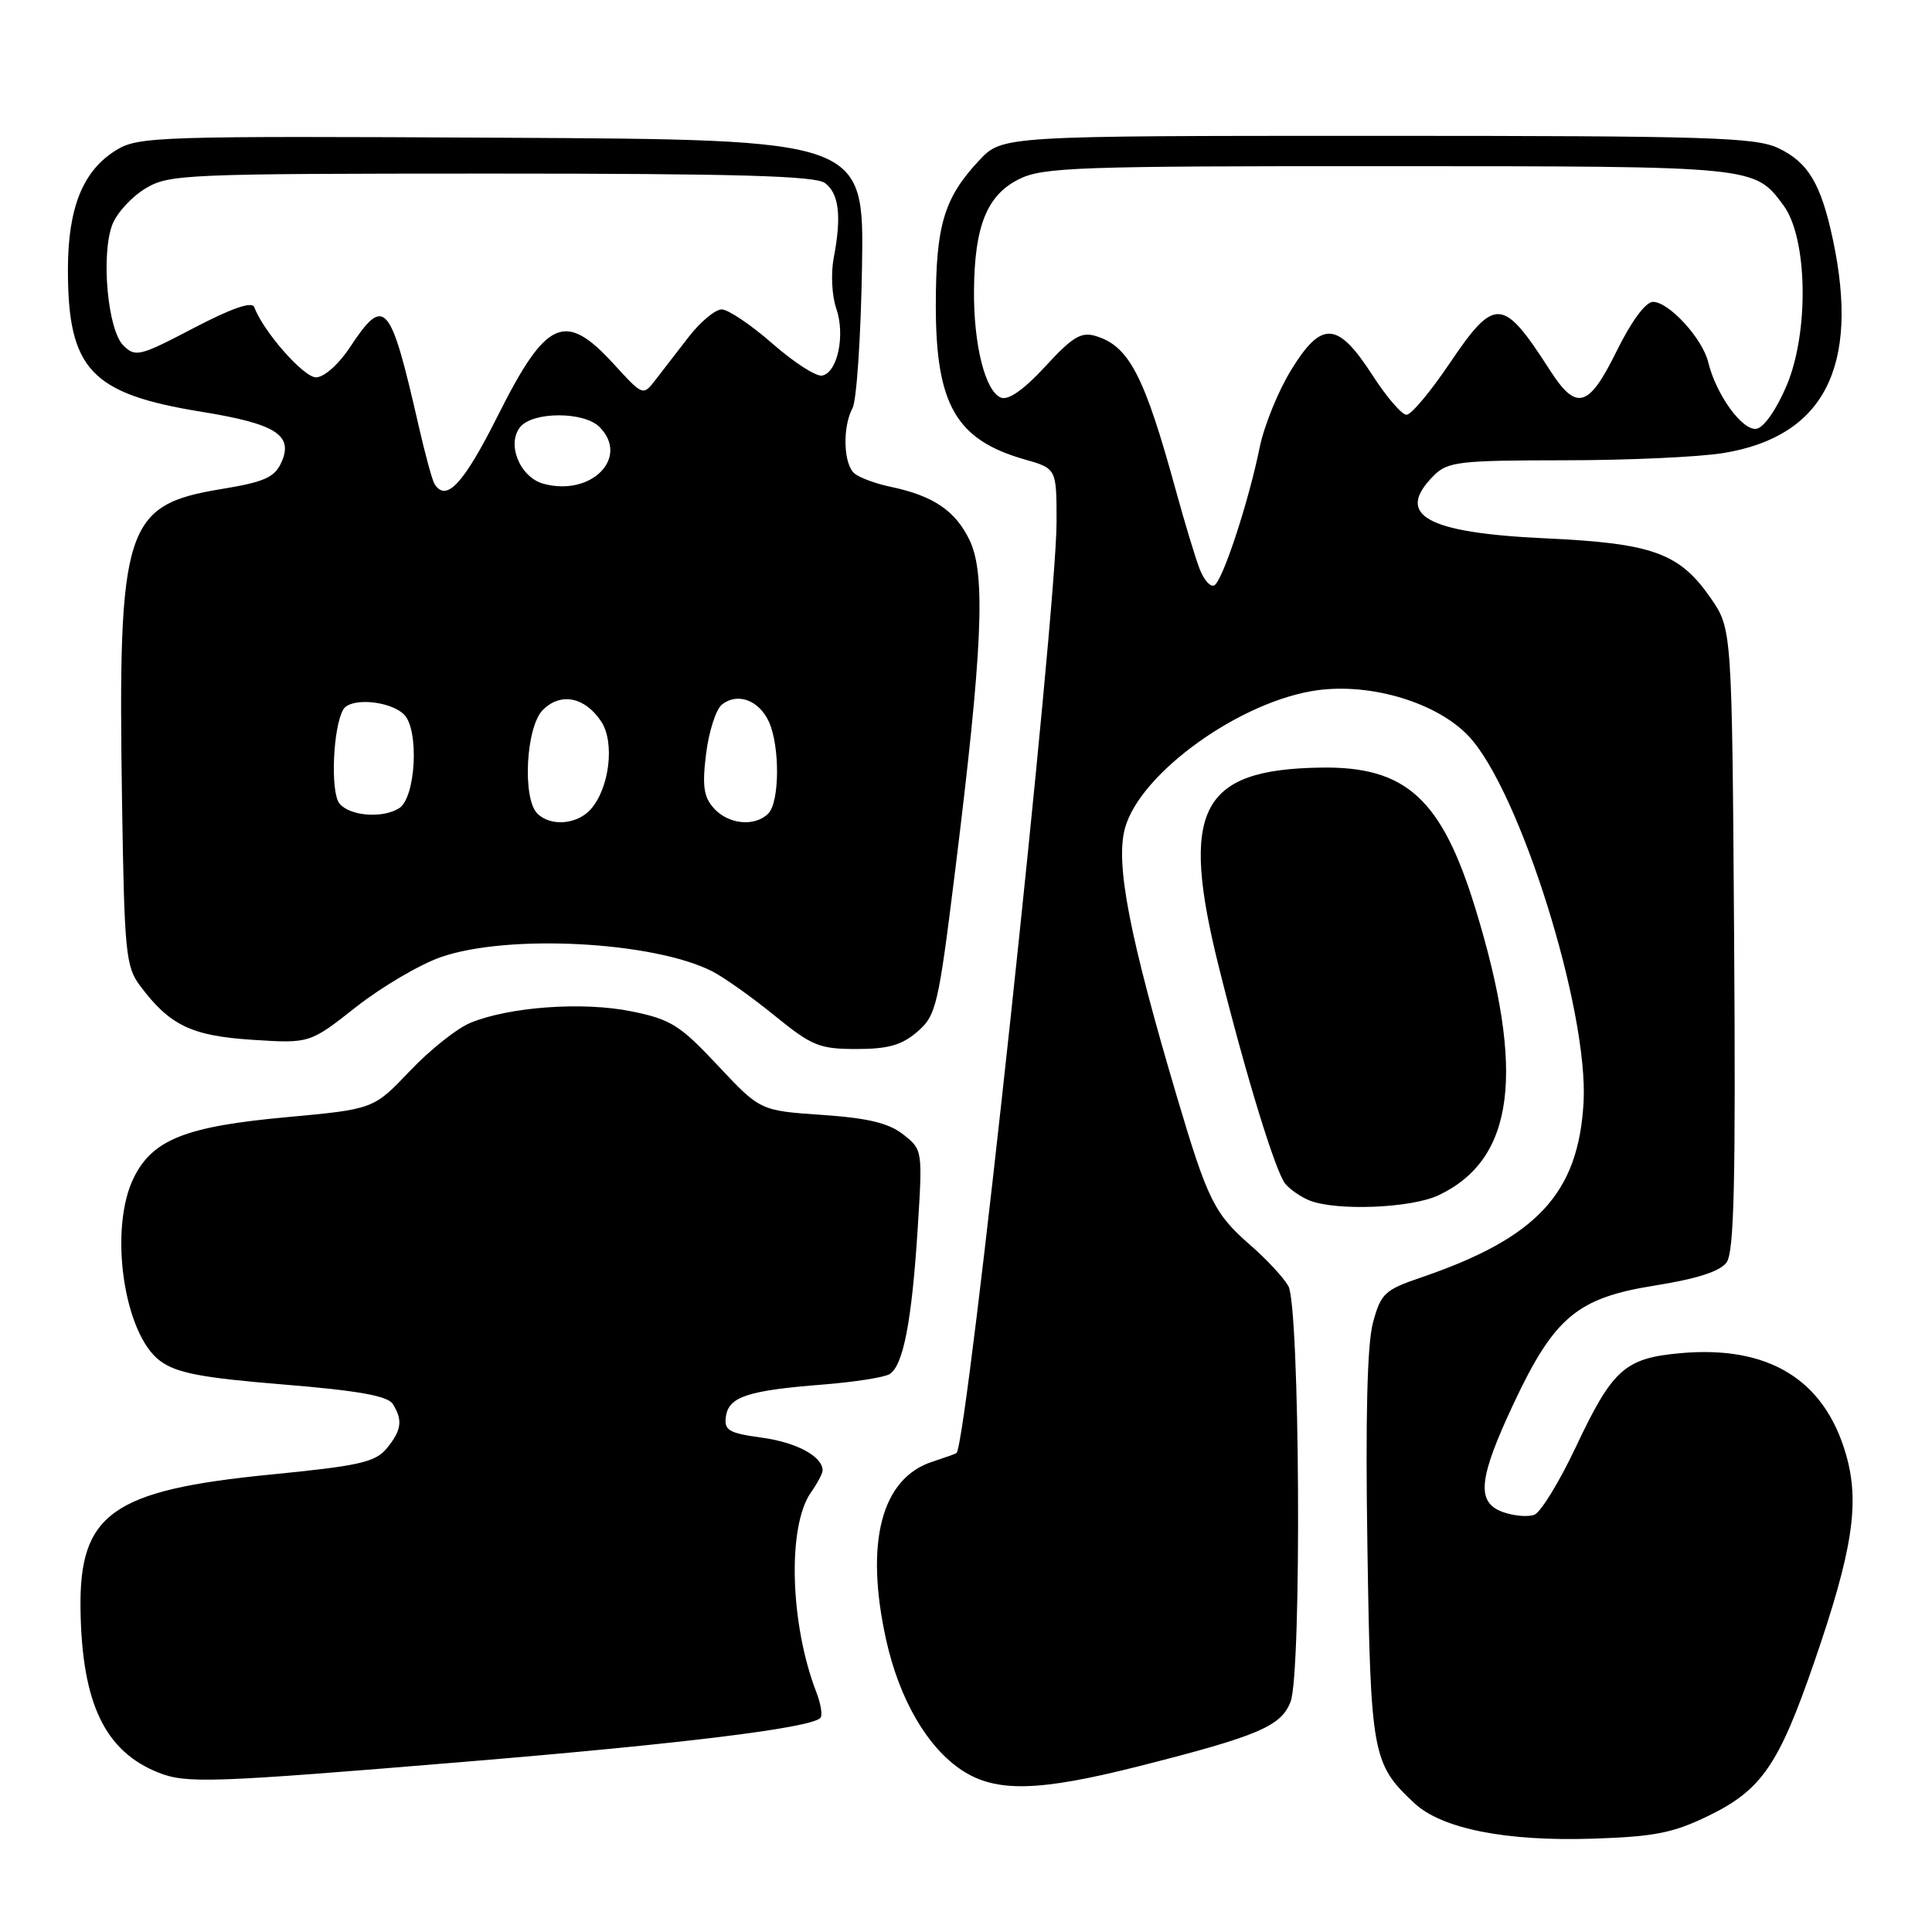 <?xml version="1.0" encoding="UTF-8" standalone="no"?>
<!DOCTYPE svg PUBLIC "-//W3C//DTD SVG 1.1//EN" "http://www.w3.org/Graphics/SVG/1.1/DTD/svg11.dtd" >
<svg xmlns="http://www.w3.org/2000/svg" xmlns:xlink="http://www.w3.org/1999/xlink" version="1.1" viewBox="0 0 256 256">
 <g >
 <path fill="currentColor"
d=" M 226.47 240.56 C 233.42 237.16 235.71 233.82 240.37 220.31 C 245.50 205.45 246.47 199.12 244.59 192.67 C 241.72 182.77 234.31 178.26 222.68 179.30 C 215.28 179.97 213.68 181.40 208.77 191.81 C 206.61 196.38 204.15 200.39 203.31 200.71 C 202.46 201.04 200.58 200.87 199.13 200.35 C 195.58 199.06 195.89 195.94 200.57 185.97 C 205.94 174.54 209.00 171.98 219.22 170.35 C 224.82 169.46 227.92 168.47 228.78 167.28 C 229.78 165.91 230.00 156.63 229.78 124.43 C 229.50 83.33 229.50 83.33 226.67 79.24 C 222.52 73.26 219.00 71.99 204.74 71.33 C 188.92 70.60 184.76 68.24 190.00 63.00 C 191.82 61.18 193.34 61.00 207.25 60.99 C 215.64 60.99 225.14 60.56 228.36 60.03 C 241.69 57.85 246.44 48.61 242.88 31.80 C 241.30 24.36 239.61 21.52 235.64 19.63 C 232.60 18.19 226.43 18.00 182.50 18.00 C 132.80 18.00 132.80 18.00 129.75 21.25 C 125.08 26.23 124.00 29.86 124.00 40.52 C 124.00 53.62 126.70 58.29 135.75 60.87 C 140.00 62.08 140.00 62.08 140.00 69.14 C 140.00 81.18 128.16 191.44 126.74 192.54 C 126.61 192.64 125.18 193.15 123.56 193.68 C 116.77 195.87 114.56 204.42 117.43 217.34 C 119.19 225.22 122.89 231.57 127.49 234.59 C 131.99 237.53 137.63 237.40 150.92 234.03 C 166.73 230.03 169.77 228.73 171.01 225.48 C 172.50 221.56 172.24 173.04 170.71 170.40 C 170.05 169.25 167.79 166.82 165.70 165.01 C 160.92 160.85 160.02 159.04 156.00 145.50 C 149.63 124.01 147.77 114.42 149.07 109.72 C 151.10 102.37 164.49 92.80 174.63 91.45 C 181.80 90.50 190.45 93.14 194.60 97.54 C 201.37 104.71 210.51 133.88 209.83 146.08 C 209.14 158.14 203.67 164.03 188.28 169.28 C 183.47 170.92 182.97 171.39 181.92 175.28 C 181.16 178.11 180.92 187.90 181.19 205.00 C 181.61 232.53 181.83 233.72 187.41 238.93 C 191.05 242.33 199.60 244.02 211.17 243.63 C 219.29 243.36 221.74 242.87 226.47 240.56 Z  M 61.66 233.44 C 90.50 231.05 107.36 228.97 108.70 227.64 C 109.01 227.32 108.78 225.81 108.19 224.28 C 104.67 215.20 104.31 202.25 107.45 197.76 C 108.30 196.55 109.00 195.24 109.00 194.85 C 109.00 192.99 105.57 191.13 100.97 190.50 C 96.53 189.89 95.93 189.53 96.19 187.67 C 96.57 185.07 99.10 184.24 109.05 183.46 C 113.20 183.13 117.17 182.51 117.87 182.08 C 119.68 180.96 120.81 175.13 121.59 162.93 C 122.26 152.40 122.25 152.34 119.68 150.32 C 117.76 148.81 115.02 148.15 108.92 147.73 C 100.73 147.17 100.73 147.17 95.11 141.18 C 90.09 135.82 88.89 135.07 83.67 134.01 C 77.25 132.70 67.48 133.40 62.31 135.54 C 60.55 136.26 56.95 139.13 54.31 141.91 C 49.50 146.97 49.50 146.97 38.00 148.03 C 24.65 149.25 20.26 150.98 17.75 156.00 C 14.38 162.75 16.37 176.73 21.21 180.32 C 23.38 181.93 26.64 182.56 37.52 183.45 C 47.45 184.26 51.36 184.96 52.04 186.03 C 53.40 188.17 53.21 189.52 51.25 191.91 C 49.74 193.75 47.63 194.23 35.81 195.39 C 14.85 197.46 10.47 200.58 10.67 213.29 C 10.86 225.71 13.90 232.06 21.00 234.88 C 24.70 236.35 27.96 236.24 61.66 233.44 Z  M 190.63 158.37 C 200.70 153.59 202.17 142.10 195.49 120.36 C 191.03 105.84 186.31 101.53 175.02 101.71 C 158.98 101.95 156.28 107.29 161.55 128.32 C 165.15 142.72 169.01 155.27 170.31 156.86 C 170.93 157.61 172.35 158.59 173.47 159.05 C 177.02 160.49 187.00 160.10 190.63 158.37 Z  M 121.54 136.72 C 124.05 134.56 124.33 133.37 126.55 115.47 C 130.19 86.11 130.64 76.14 128.50 71.63 C 126.62 67.69 123.71 65.70 118.00 64.50 C 116.08 64.10 113.94 63.32 113.25 62.76 C 111.76 61.57 111.60 56.61 112.97 54.06 C 113.50 53.06 114.07 44.65 114.22 35.37 C 114.50 18.50 114.50 18.50 66.50 18.25 C 21.00 18.01 18.34 18.09 15.42 19.88 C 10.99 22.59 9.00 27.51 9.00 35.75 C 9.00 48.95 12.05 52.19 26.69 54.56 C 36.58 56.16 38.93 57.66 37.27 61.30 C 36.38 63.26 35.01 63.87 29.35 64.80 C 16.50 66.91 15.61 69.69 16.17 106.18 C 16.48 126.23 16.66 128.07 18.56 130.62 C 22.49 135.87 25.37 137.26 33.45 137.78 C 41.04 138.27 41.04 138.27 47.21 133.41 C 50.61 130.74 55.67 127.77 58.45 126.81 C 67.36 123.73 86.61 124.75 94.38 128.71 C 95.96 129.52 99.69 132.17 102.66 134.59 C 107.58 138.59 108.58 139.00 113.48 139.00 C 117.67 139.00 119.49 138.49 121.54 136.72 Z  M 158.94 75.34 C 158.36 73.82 156.96 69.18 155.82 65.03 C 151.63 49.75 149.61 45.85 145.17 44.52 C 143.26 43.94 142.09 44.65 138.51 48.55 C 135.70 51.61 133.63 53.07 132.64 52.69 C 130.56 51.89 129.00 45.71 129.06 38.50 C 129.13 29.94 130.78 25.86 135.00 23.75 C 138.18 22.16 142.67 22.00 184.00 22.02 C 232.77 22.03 232.45 22.00 236.32 27.21 C 239.50 31.50 239.74 43.86 236.78 50.99 C 235.45 54.16 233.77 56.61 232.77 56.81 C 230.92 57.16 227.41 52.35 226.35 48.00 C 225.59 44.85 221.14 40.00 219.03 40.00 C 218.05 40.00 216.16 42.57 214.19 46.57 C 210.49 54.08 208.87 54.52 205.33 48.99 C 199.12 39.33 198.08 39.27 192.04 48.21 C 189.54 51.91 187.00 54.95 186.38 54.96 C 185.77 54.98 183.75 52.64 181.88 49.75 C 177.26 42.58 175.14 42.43 171.10 49.00 C 169.37 51.80 167.49 56.44 166.91 59.30 C 165.47 66.41 162.05 76.85 160.92 77.55 C 160.41 77.86 159.52 76.87 158.94 75.34 Z  M 71.20 107.80 C 69.19 105.79 69.69 96.31 71.93 94.07 C 74.30 91.70 77.53 92.35 79.68 95.63 C 81.49 98.40 80.75 104.47 78.26 107.25 C 76.45 109.27 72.94 109.54 71.20 107.80 Z  M 94.61 107.12 C 93.24 105.61 93.03 104.17 93.56 99.87 C 93.93 96.91 94.87 93.99 95.66 93.36 C 97.71 91.72 100.57 92.77 101.88 95.63 C 103.36 98.88 103.31 106.29 101.80 107.80 C 100.02 109.58 96.54 109.25 94.61 107.12 Z  M 44.99 106.48 C 43.75 105.00 44.12 96.23 45.51 93.98 C 46.49 92.40 51.71 92.86 53.54 94.68 C 55.57 96.71 55.10 105.69 52.89 107.09 C 50.70 108.48 46.36 108.14 44.99 106.48 Z  M 57.57 64.12 C 57.27 63.63 56.32 60.14 55.46 56.37 C 51.71 39.93 50.96 39.08 46.38 46.00 C 44.87 48.29 42.94 50.00 41.87 50.00 C 40.23 50.00 34.87 43.91 33.69 40.69 C 33.40 39.90 30.67 40.85 25.64 43.48 C 18.48 47.23 17.94 47.36 16.33 45.76 C 14.26 43.69 13.36 33.71 14.89 29.75 C 15.47 28.24 17.42 26.10 19.23 25.00 C 22.36 23.09 24.29 23.01 65.06 23.00 C 97.54 23.00 108.02 23.30 109.31 24.25 C 111.18 25.64 111.53 28.65 110.47 34.19 C 110.08 36.22 110.23 39.22 110.81 40.88 C 112.03 44.40 110.98 49.38 108.93 49.77 C 108.14 49.92 105.18 48.01 102.34 45.52 C 99.50 43.03 96.48 41.00 95.63 41.00 C 94.78 41.00 92.83 42.62 91.29 44.60 C 89.76 46.58 87.76 49.16 86.85 50.34 C 85.20 52.47 85.20 52.47 81.33 48.24 C 74.86 41.16 72.39 42.26 65.94 55.13 C 61.41 64.15 59.12 66.61 57.57 64.12 Z  M 72.01 64.10 C 68.88 63.24 67.08 58.81 68.95 56.56 C 70.65 54.52 77.38 54.52 79.43 56.57 C 83.48 60.62 78.35 65.83 72.01 64.10 Z "/>
</g>
</svg>
